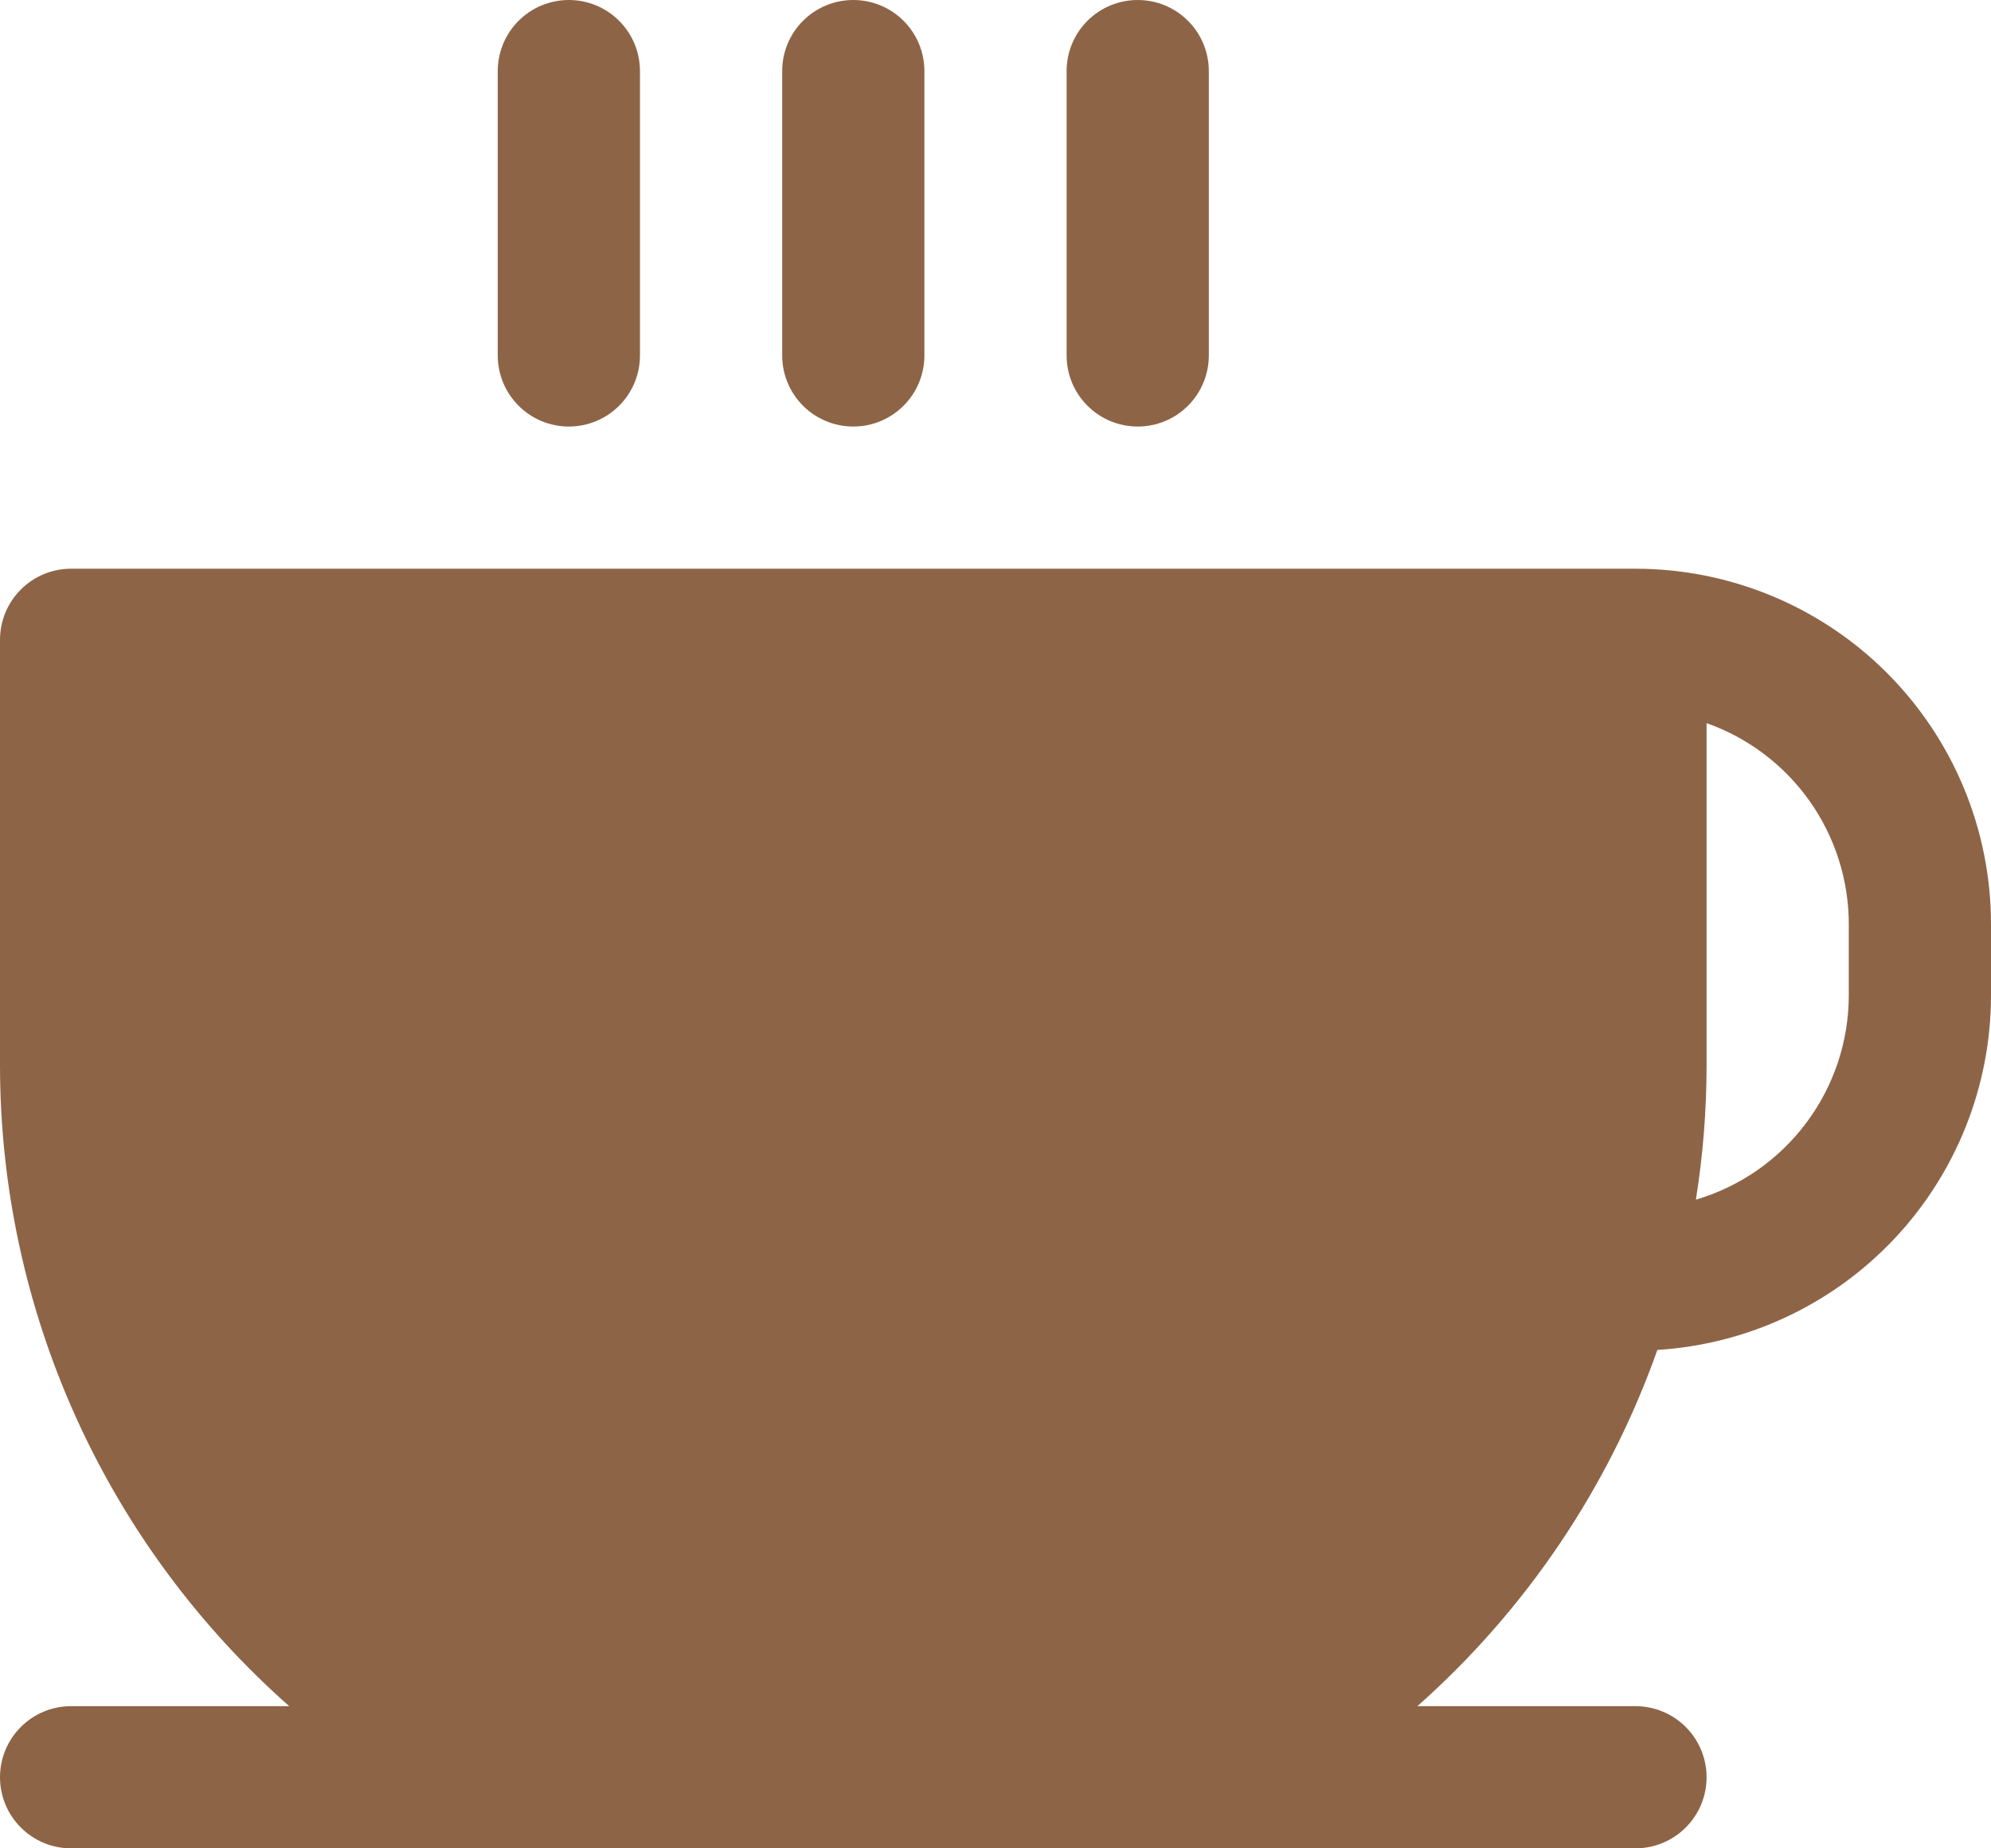 <svg width="28" height="26" viewBox="0 0 28 26" fill="none" xmlns="http://www.w3.org/2000/svg">
<path d="M23 8H1C0.735 8 0.48 8.105 0.293 8.293C0.105 8.48 0 8.735 0 9V15C0.003 16.703 0.367 18.385 1.068 19.936C1.769 21.488 2.792 22.873 4.067 24H1C0.735 24 0.48 24.105 0.293 24.293C0.105 24.48 0 24.735 0 25C0 25.265 0.105 25.52 0.293 25.707C0.48 25.895 0.735 26 1 26H23C23.265 26 23.52 25.895 23.707 25.707C23.895 25.52 24 25.265 24 25C24 24.735 23.895 24.48 23.707 24.293C23.52 24.105 23.265 24 23 24H19.933C21.464 22.643 22.625 20.918 23.308 18.989C24.578 18.91 25.77 18.351 26.642 17.424C27.514 16.497 28 15.273 28 14V13C28 11.674 27.473 10.402 26.535 9.464C25.598 8.527 24.326 8 23 8ZM26 14C26 14.647 25.79 15.277 25.402 15.795C25.015 16.313 24.471 16.692 23.85 16.875C23.949 16.255 23.999 15.628 24 15V10.172C24.585 10.379 25.091 10.762 25.449 11.268C25.807 11.775 26 12.38 26 13V14ZM11 5V1C11 0.735 11.105 0.48 11.293 0.293C11.48 0.105 11.735 0 12 0C12.265 0 12.52 0.105 12.707 0.293C12.895 0.48 13 0.735 13 1V5C13 5.265 12.895 5.52 12.707 5.707C12.52 5.895 12.265 6 12 6C11.735 6 11.48 5.895 11.293 5.707C11.105 5.52 11 5.265 11 5ZM15 5V1C15 0.735 15.105 0.48 15.293 0.293C15.48 0.105 15.735 0 16 0C16.265 0 16.52 0.105 16.707 0.293C16.895 0.48 17 0.735 17 1V5C17 5.265 16.895 5.52 16.707 5.707C16.52 5.895 16.265 6 16 6C15.735 6 15.48 5.895 15.293 5.707C15.105 5.52 15 5.265 15 5ZM7 5V1C7 0.735 7.105 0.48 7.293 0.293C7.48 0.105 7.735 0 8 0C8.265 0 8.52 0.105 8.707 0.293C8.895 0.48 9 0.735 9 1V5C9 5.265 8.895 5.52 8.707 5.707C8.52 5.895 8.265 6 8 6C7.735 6 7.48 5.895 7.293 5.707C7.105 5.52 7 5.265 7 5Z" fill="#8E6447"/>
</svg>
